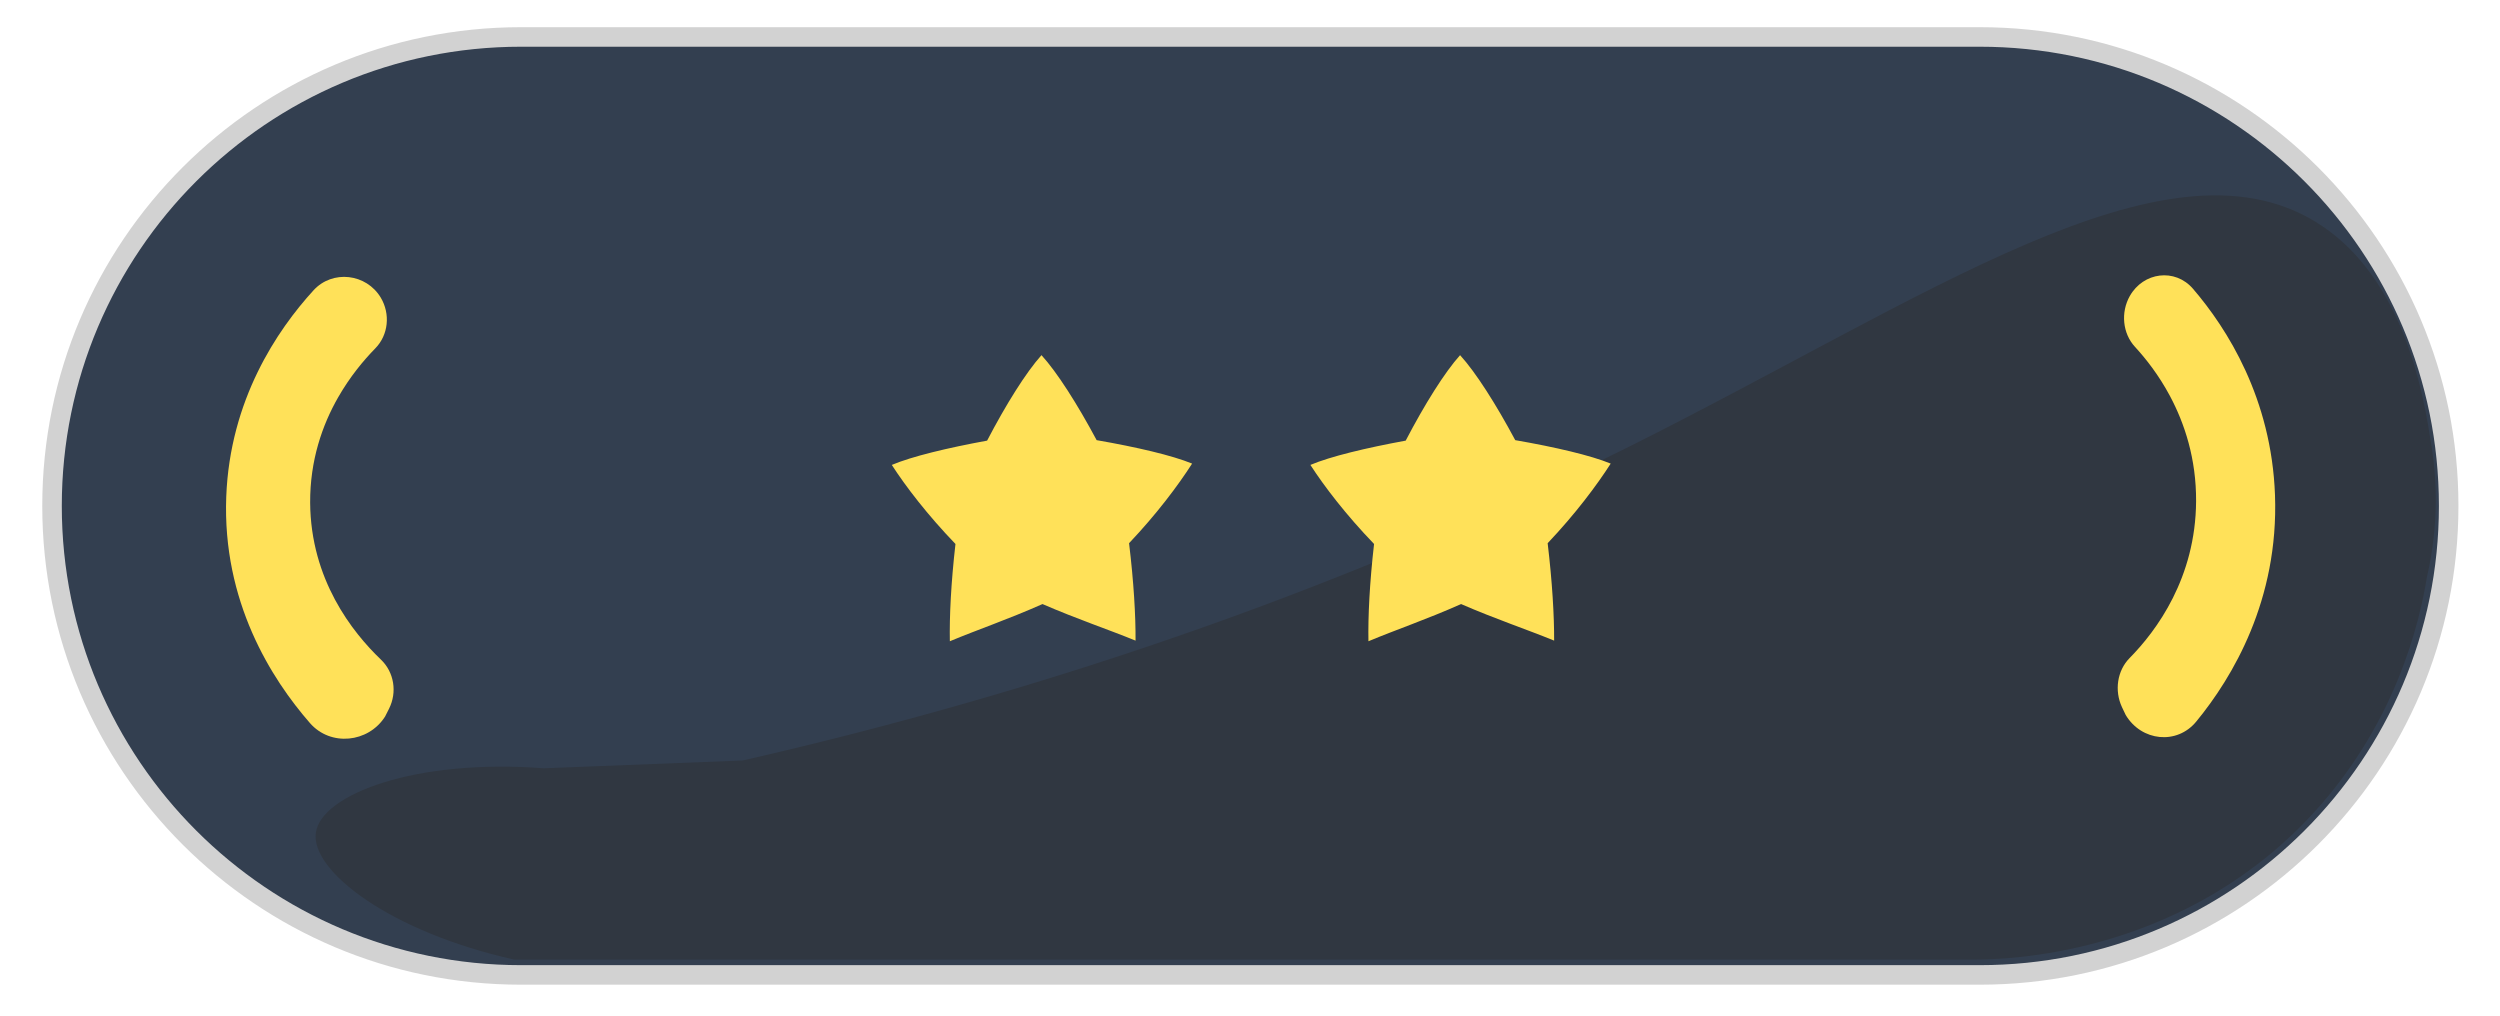 <?xml version="1.0" encoding="utf-8"?>
<!-- Generator: Adobe Illustrator 24.0.2, SVG Export Plug-In . SVG Version: 6.00 Build 0)  -->
<!DOCTYPE svg PUBLIC "-//W3C//DTD SVG 1.0//EN" "http://www.w3.org/TR/2001/REC-SVG-20010904/DTD/svg10.dtd">
<svg version="1.0" id="Слой_1" xmlns:x="http://ns.adobe.com/Extensibility/1.0/" xmlns:i="http://ns.adobe.com/AdobeIllustrator/10.0/" xmlns:graph="http://ns.adobe.com/Graphs/1.0/"
	 xmlns="http://www.w3.org/2000/svg" xmlns:xlink="http://www.w3.org/1999/xlink" x="0px" y="0px" width="32px" height="13px"
	 viewBox="0 0 32 13" enable-background="new 0 0 32 13" xml:space="preserve">
<path fill="#333F50" stroke="#D2D2D2" stroke-width="0.25" stroke-miterlimit="10" d="M6.669,0.473h18.671
	c3.315,0,6.003,2.688,6.003,6.003v0c0,3.315-2.688,6.003-6.003,6.003H6.669
	c-3.315,0-6.003-2.688-6.003-6.003V6.476C0.666,3.161,3.354,0.473,6.669,0.473z"/>
<path fill="#303741" d="M31.109,5.624c0.044,0.245,0.078,0.555,0.067,0.913
	c-0.011,0.331-0.058,0.617-0.111,0.847c-0.089,0.547-0.391,1.934-1.565,3.141
	c-1.666,1.712-3.82,1.758-4.245,1.758H6.583c-1.599-0.357-2.612-1.14-2.54-1.627
	c0.072-0.487,1.273-0.948,2.917-0.822c0.849-0.033,1.699-0.067,2.548-0.1
	c5.04-1.152,8.797-2.747,11.309-3.999c3.844-1.917,6.879-4.082,8.822-2.896
	C30.63,3.444,30.972,4.7,31.109,5.624z"/>
<g>
	<path fill="#FFE159" d="M19.893,8.2c-0.354-0.145-0.739-0.272-1.191-0.468
		c-0.451,0.2-0.835,0.329-1.186,0.476c-0.006-0.315,0.015-0.748,0.072-1.245
		c-0.358-0.372-0.636-0.735-0.815-1.012c0.254-0.108,0.713-0.218,1.22-0.311
		c0.242-0.464,0.499-0.875,0.696-1.094c0.199,0.218,0.459,0.626,0.706,1.088
		c0.508,0.088,0.967,0.195,1.222,0.3c-0.179,0.279-0.452,0.644-0.807,1.019
		C19.869,7.449,19.894,7.881,19.893,8.2z"/>
</g>
<g>
	<path fill="#FFE159" d="M14.535,8.2c-0.354-0.145-0.739-0.272-1.191-0.468
		c-0.451,0.2-0.835,0.329-1.186,0.476c-0.006-0.315,0.015-0.748,0.072-1.245
		c-0.358-0.372-0.636-0.735-0.815-1.012c0.254-0.108,0.713-0.218,1.22-0.311
		c0.242-0.464,0.499-0.875,0.696-1.094c0.199,0.218,0.459,0.626,0.706,1.088
		c0.508,0.088,0.967,0.195,1.222,0.3c-0.179,0.279-0.452,0.644-0.807,1.019
		C14.512,7.449,14.537,7.881,14.535,8.2z"/>
</g>
<path fill="#FFE159" d="M4.874,3.81C4.689,3.501,4.256,3.45,4.013,3.716
	C3.548,4.225,2.943,5.118,2.896,6.358C2.845,7.699,3.473,8.689,3.968,9.256
	c0.263,0.301,0.746,0.253,0.961-0.084L4.98,9.071
	c0.105-0.21,0.066-0.466-0.104-0.628C4.508,8.091,3.977,7.416,3.97,6.436
	C3.967,5.892,4.126,5.44,4.327,5.088c0.153-0.268,0.329-0.478,0.476-0.628
	c0.17-0.173,0.195-0.442,0.071-0.65L4.874,3.81z"/>
<path fill="#FFE159" d="M27.261,3.79c0.174-0.309,0.58-0.36,0.809-0.094
	c0.437,0.509,1.005,1.402,1.05,2.642c0.048,1.341-0.542,2.331-1.008,2.898
	c-0.247,0.301-0.701,0.253-0.903-0.084l-0.048-0.101
	C27.063,8.841,27.099,8.585,27.259,8.423c0.346-0.351,0.845-1.027,0.851-2.007
	c0.003-0.544-0.147-0.996-0.335-1.348c-0.143-0.268-0.309-0.478-0.447-0.628
	c-0.16-0.173-0.184-0.442-0.067-0.65L27.261,3.79z"/>
</svg>
